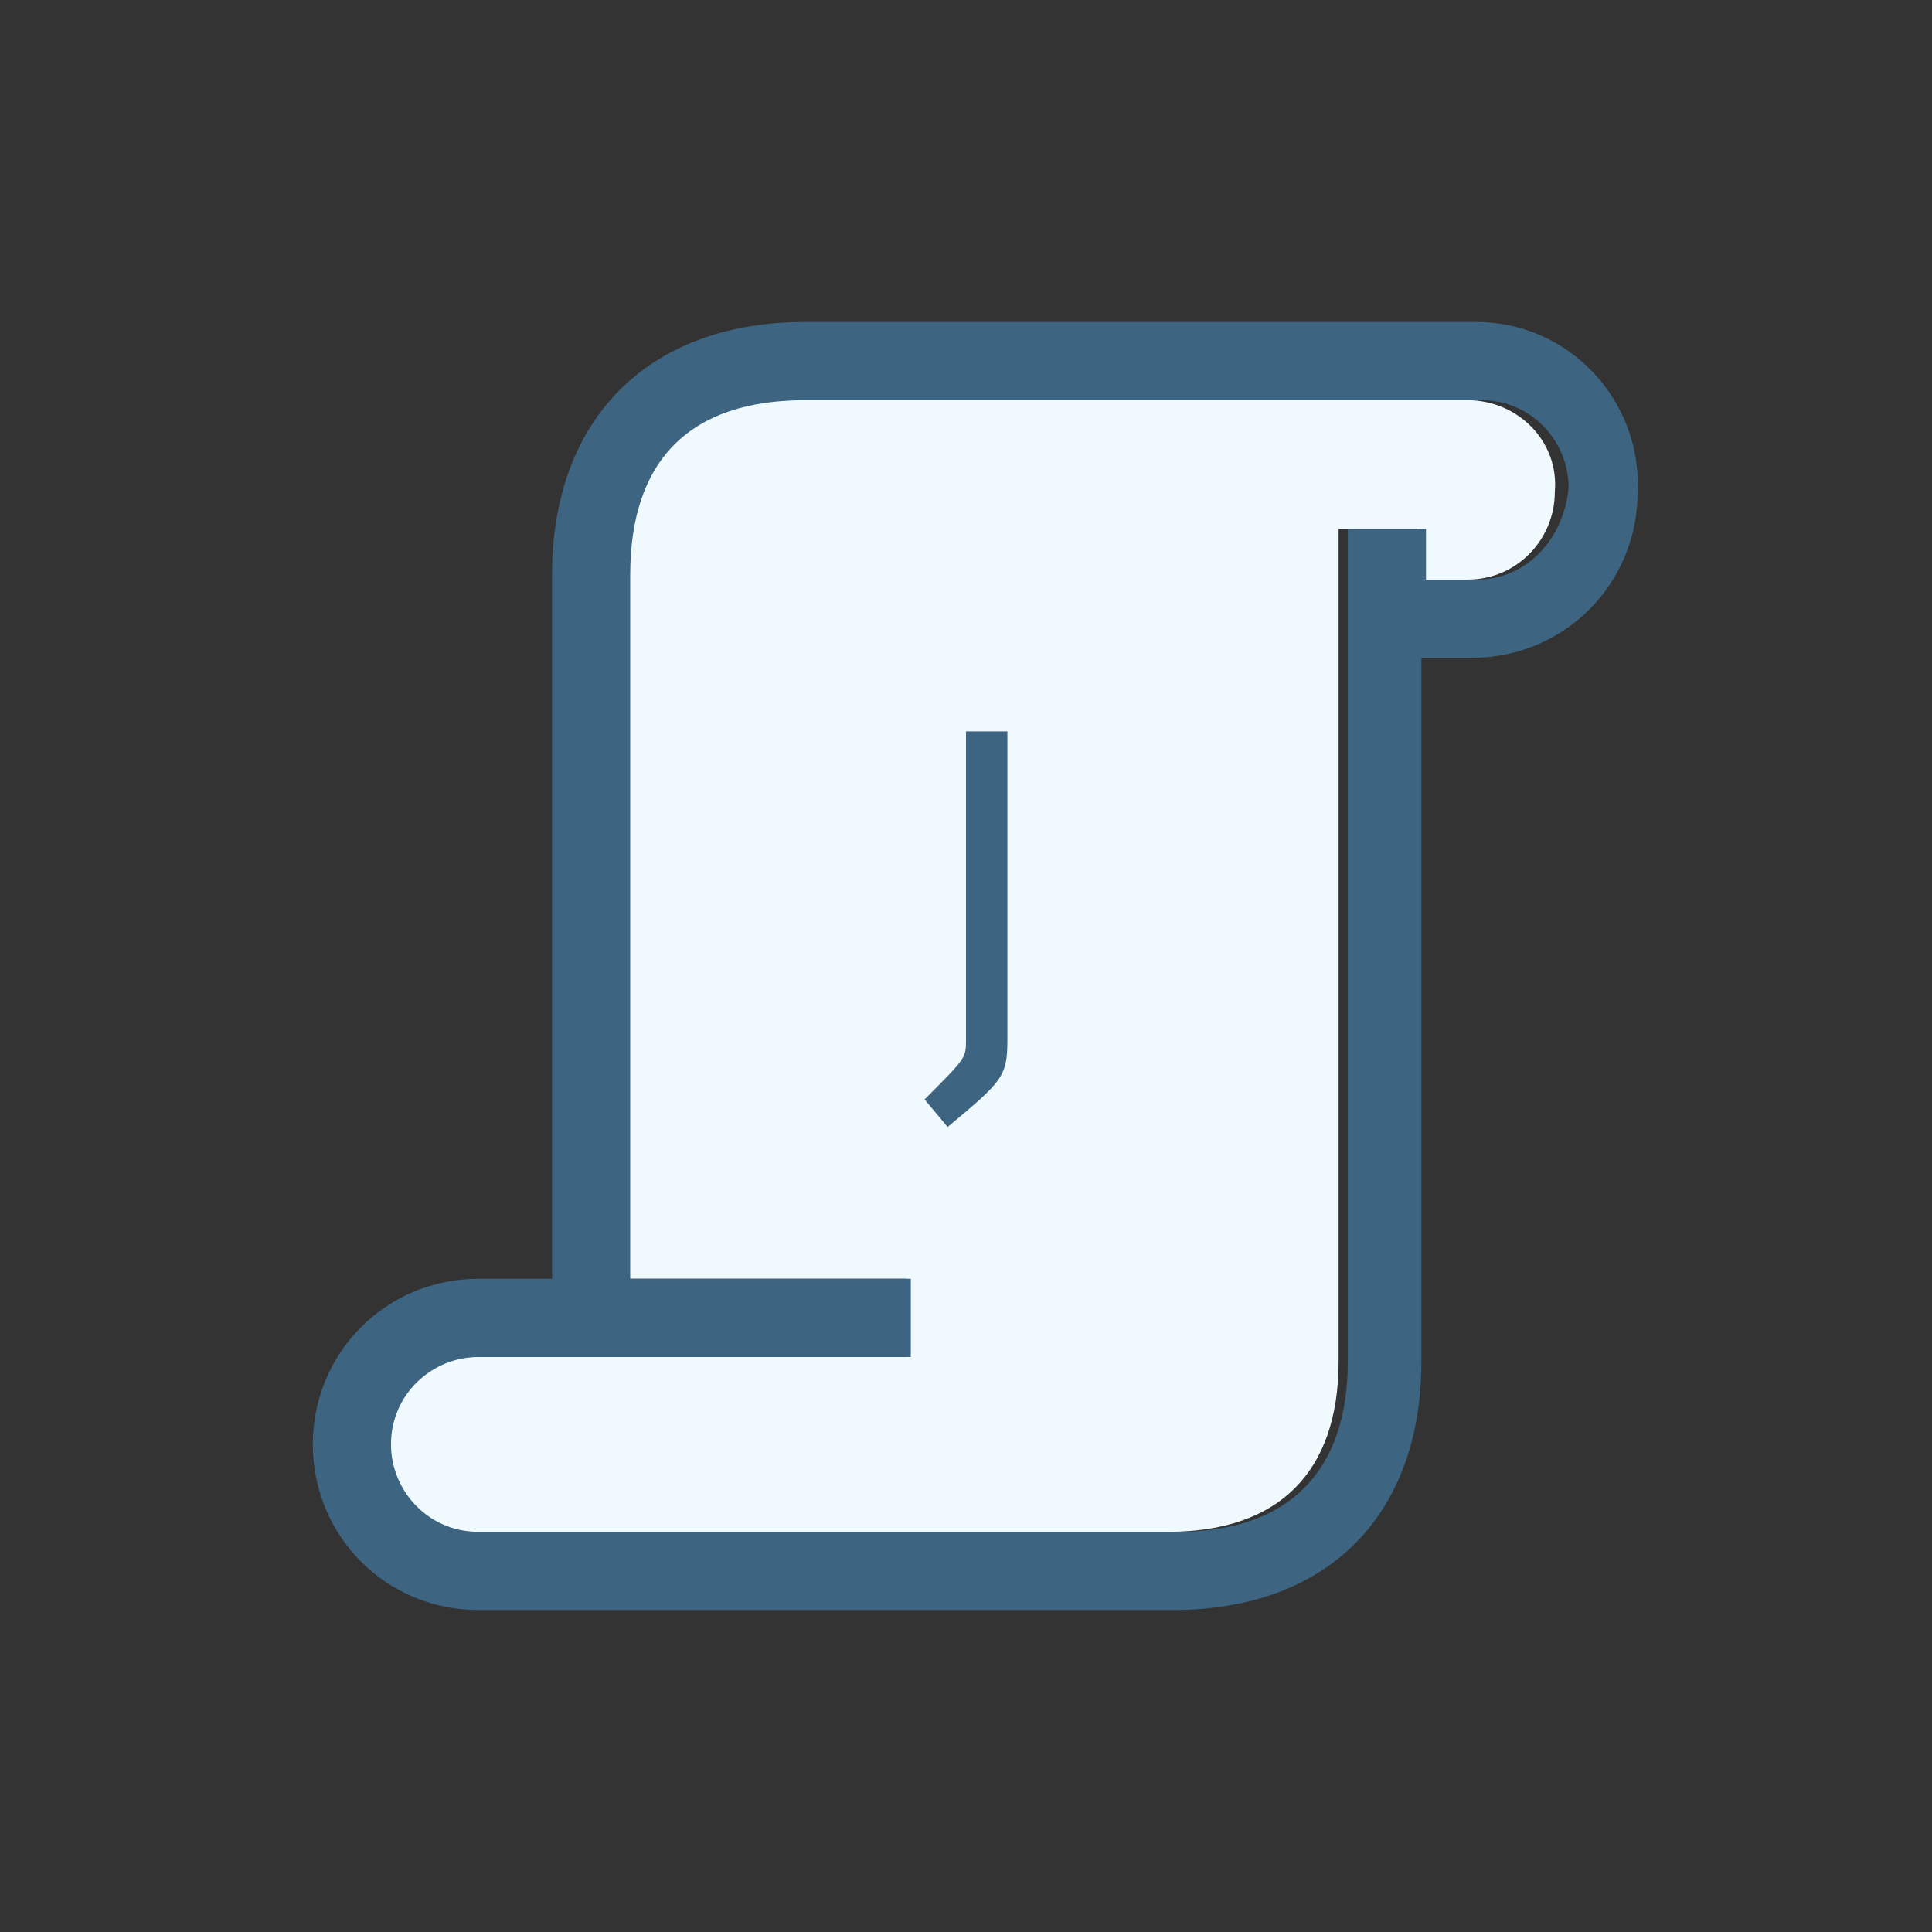 <?xml version="1.0" encoding="utf-8"?>
<!-- Generator: Adobe Illustrator 18.0.0, SVG Export Plug-In . SVG Version: 6.00 Build 0)  -->
<!DOCTYPE svg PUBLIC "-//W3C//DTD SVG 1.1//EN" "http://www.w3.org/Graphics/SVG/1.1/DTD/svg11.dtd">
<svg version="1.1" id="Layer_1" xmlns="http://www.w3.org/2000/svg" xmlns:xlink="http://www.w3.org/1999/xlink" x="0px" y="0px"
	 viewBox="-9 -9 42 42" enable-background="new -9 -9 42 42" xml:space="preserve">
<rect x="-9" y="-9" width="42" height="42" fill="#333333" stroke="none"/>
<g>
	<g>
		<path fill="#EFF9FE" d="M22.9-0.3H8.3C5.9-0.3,4.5,1,4.5,3.5v15.3h6.2v1.7H1.3c-1.1,0-1.9,0.9-1.9,1.9c0,1.1,0.9,1.9,1.9,1.9h15.1
			c2.4,0,3.7-1.3,3.7-3.7V2.5h1.7v1.1h1.1c1.1,0,1.9-0.9,1.9-1.9C24.9,0.6,24-0.3,22.9-0.3z"/>
		<path fill="#3D6480" d="M23.1-2H8.5C5.1-2,3,0.1,3,3.5v15.3H1.4c-2,0-3.6,1.6-3.6,3.6c0,2,1.6,3.6,3.6,3.6h15.1
			c3.4,0,5.4-2.1,5.4-5.4V5.3h1.1c2,0,3.6-1.6,3.6-3.6C26.7-0.3,25.1-2,23.1-2z M23.1,3.6H22V2.5h-1.7v18.1c0,2.4-1.3,3.7-3.7,3.7
			H1.4c-1.1,0-1.9-0.9-1.9-1.9c0-1.1,0.9-1.9,1.9-1.9h9.4v-1.7H4.7V3.5C4.7,1,6-0.3,8.5-0.3h14.7c1.1,0,1.9,0.9,1.9,1.9
			C25,2.7,24.2,3.6,23.1,3.6z"/>
	</g>
	<path fill="#3D6480" d="M12.9,6.9v6.7c0,0.8-0.1,0.9-1.3,1.9l-0.5-0.6C12,14,12,14,12,13.6V6.9H12.9z"/>
</g>
</svg>
